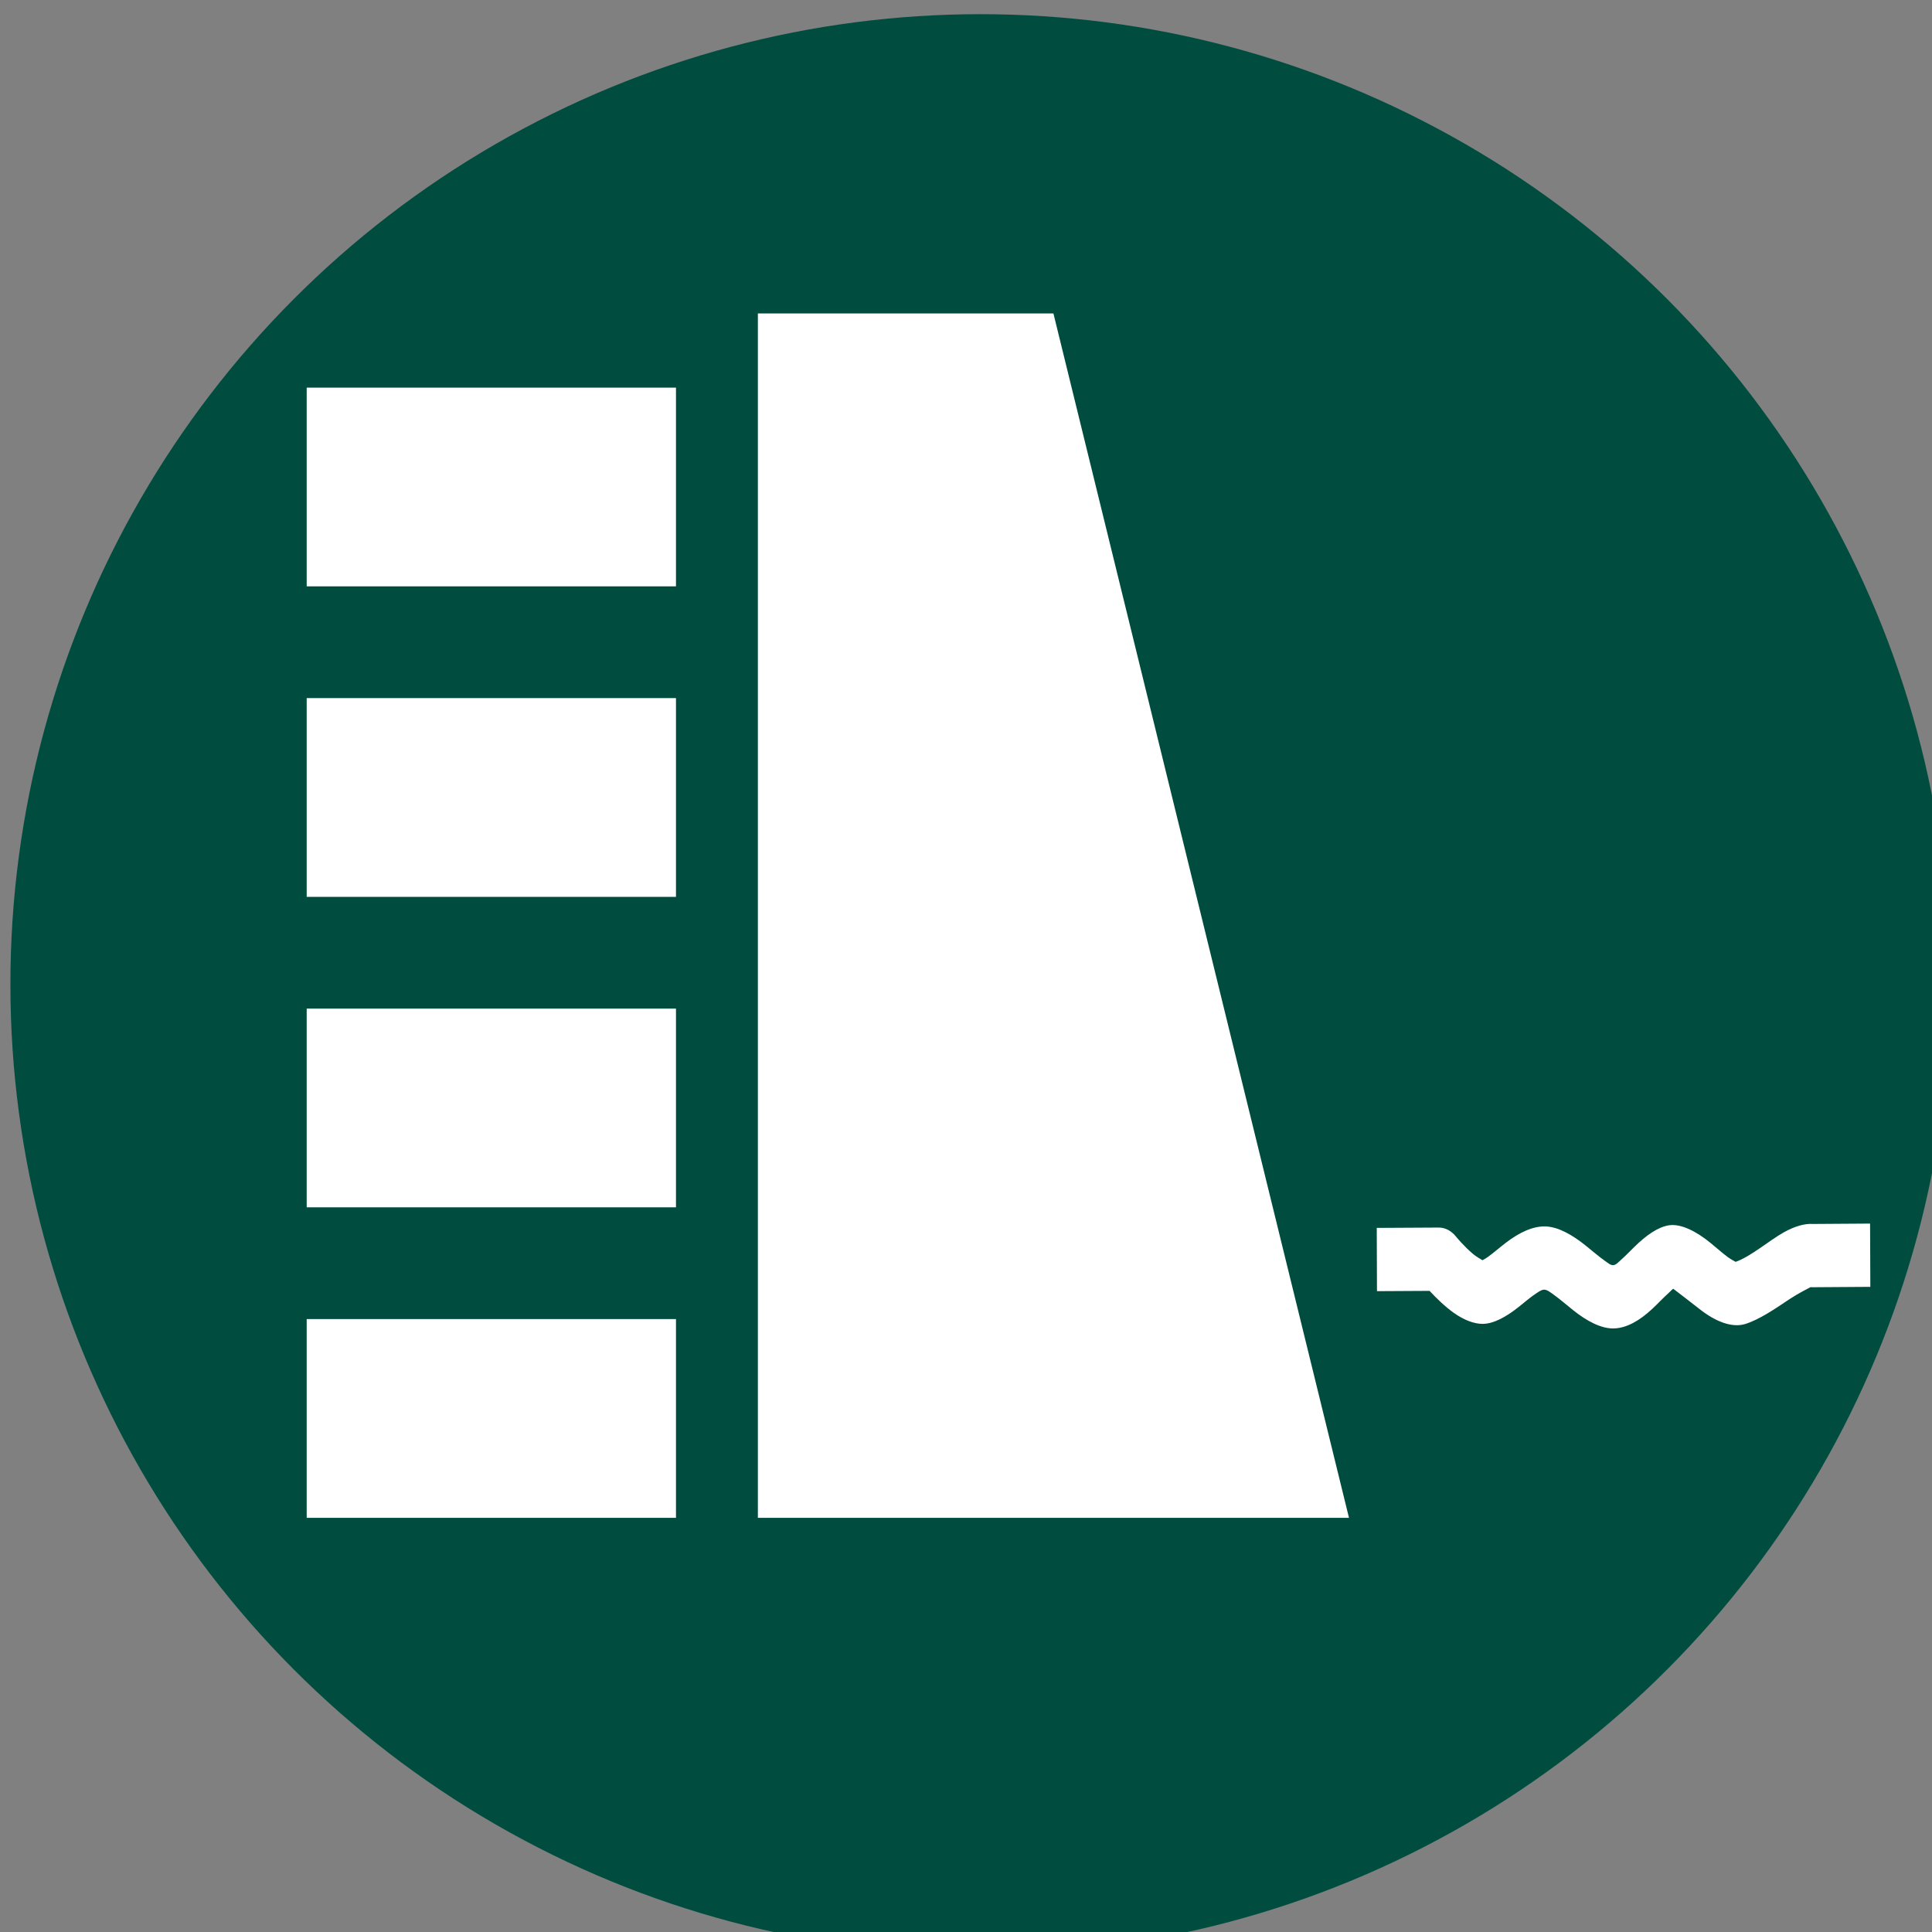 <?xml version="1.0" encoding="UTF-8" standalone="no"?>
<!-- Created with Inkscape (http://www.inkscape.org/) -->

<svg
   width="6.648mm"
   height="6.648mm"
   viewBox="0 0 6.648 6.648"
   version="1.1"
   id="svg4327"
   inkscape:version="1.1.1 (3bf5ae0d25, 2021-09-20)"
   sodipodi:docname="2023-HU-37-symbol-dam.svg"
   xmlns:inkscape="http://www.inkscape.org/namespaces/inkscape"
   xmlns:sodipodi="http://sodipodi.sourceforge.net/DTD/sodipodi-0.dtd"
   xmlns="http://www.w3.org/2000/svg"
   xmlns:svg="http://www.w3.org/2000/svg">
  <rect x="0" y="0" width="6.648" height="6.648" fill="#808080" stroke="none"/>
  <sodipodi:namedview
     id="namedview4329"
     pagecolor="#ffffff"
     bordercolor="#666666"
     borderopacity="1.0"
     inkscape:pageshadow="2"
     inkscape:pageopacity="0.0"
     inkscape:pagecheckerboard="0"
     inkscape:document-units="mm"
     showgrid="false"
     inkscape:zoom="0.64052329"
     inkscape:cx="348.93345"
     inkscape:cy="323.95387"
     inkscape:window-width="2048"
     inkscape:window-height="1017"
     inkscape:window-x="-8"
     inkscape:window-y="-8"
     inkscape:window-maximized="1"
     inkscape:current-layer="layer1" />
  <defs
     id="defs4324" />
  <g
     inkscape:label="Ebene 1"
     inkscape:groupmode="layer"
     id="layer1"
     transform="translate(-12.786,-62.768)">
    <g
       transform="matrix(0.017,0,0,0.017,4.25,51.259)"
       id="g50"
       style="clip-rule:evenodd;fill-rule:evenodd;stroke-linejoin:round;stroke-miterlimit:2">
      <g
         transform="translate(-215.828,576.211)"
         id="g46">
        <circle
           cx="916.404"
           cy="300.013"
           r="196.354"
           style="fill:#004d40;fill-opacity:1"
           id="circle44" />
      </g>
      <path
         d="M 775.167,984.223 H 655.519 V 740.448 h 59.824 z M 638.945,943.998 h -74.748 v 40.225 h 74.748 z m 214.487,-11.583 c -0.308,-0.165 -1.117,-0.609 -1.609,-0.978 -1.112,-0.834 -2.247,-1.843 -3.353,-2.755 -3.082,-2.541 -6.194,-4.027 -8.537,-3.666 -2.25,0.347 -4.648,2.062 -6.987,4.358 -0.867,0.851 -1.744,1.768 -2.64,2.56 -0.578,0.51 -1.086,1.146 -1.702,1.152 -0.535,0.006 -1.048,-0.467 -1.628,-0.872 -1.315,-0.916 -2.657,-2.111 -3.996,-3.175 -2.711,-2.156 -5.484,-3.705 -8.009,-3.793 -2.622,-0.092 -5.367,1.263 -7.976,3.244 -1.283,0.975 -2.54,2.085 -3.74,2.952 -0.315,0.228 -0.811,0.507 -1.068,0.645 -0.371,-0.214 -1.327,-0.781 -1.863,-1.229 -1.909,-1.597 -3.531,-3.601 -3.531,-3.601 -0.931,-1.152 -2.175,-1.792 -3.466,-1.785 l -12.537,0.069 0.043,12.805 10.648,-0.059 c 1.237,1.335 3.055,3.145 4.911,4.459 2.019,1.43 4.121,2.241 5.865,2.222 2.184,-0.023 4.729,-1.405 7.301,-3.457 1.146,-0.914 2.329,-1.949 3.532,-2.732 0.548,-0.357 1.066,-0.752 1.611,-0.733 0.611,0.021 1.205,0.522 1.856,0.982 1.341,0.948 2.699,2.157 4.042,3.219 2.766,2.187 5.571,3.671 8.087,3.644 2.67,-0.028 5.333,-1.608 7.823,-3.92 1.174,-1.09 2.321,-2.333 3.45,-3.343 0.304,-0.271 0.565,-0.593 0.842,-0.769 0.734,0.56 3.647,2.786 5.33,4.114 3.245,2.563 6.568,3.819 9.195,3.033 2.766,-0.829 6.058,-3.058 9.101,-5.103 1.486,-0.998 3.881,-2.226 4.159,-2.367 0.116,0.012 0.233,0.016 0.35,0.015 l 11.758,-0.079 -0.052,-12.804 -11.558,0.077 c -1.599,-0.119 -3.647,0.436 -5.878,1.681 -3.003,1.676 -6.705,4.911 -9.774,5.989 z M 638.945,881.152 h -74.748 v 40.225 h 74.748 z m 0,-62.845 h -74.748 v 40.224 h 74.748 z m 0,-62.846 h -74.748 v 40.224 h 74.748 z"
         style="fill:#ffffff"
         id="path48"
         sodipodi:nodetypes="cccccccccccssssssccssscscscccsssssssssscccscccccscccccccccccccccc" />
    </g>
  </g>
</svg>

